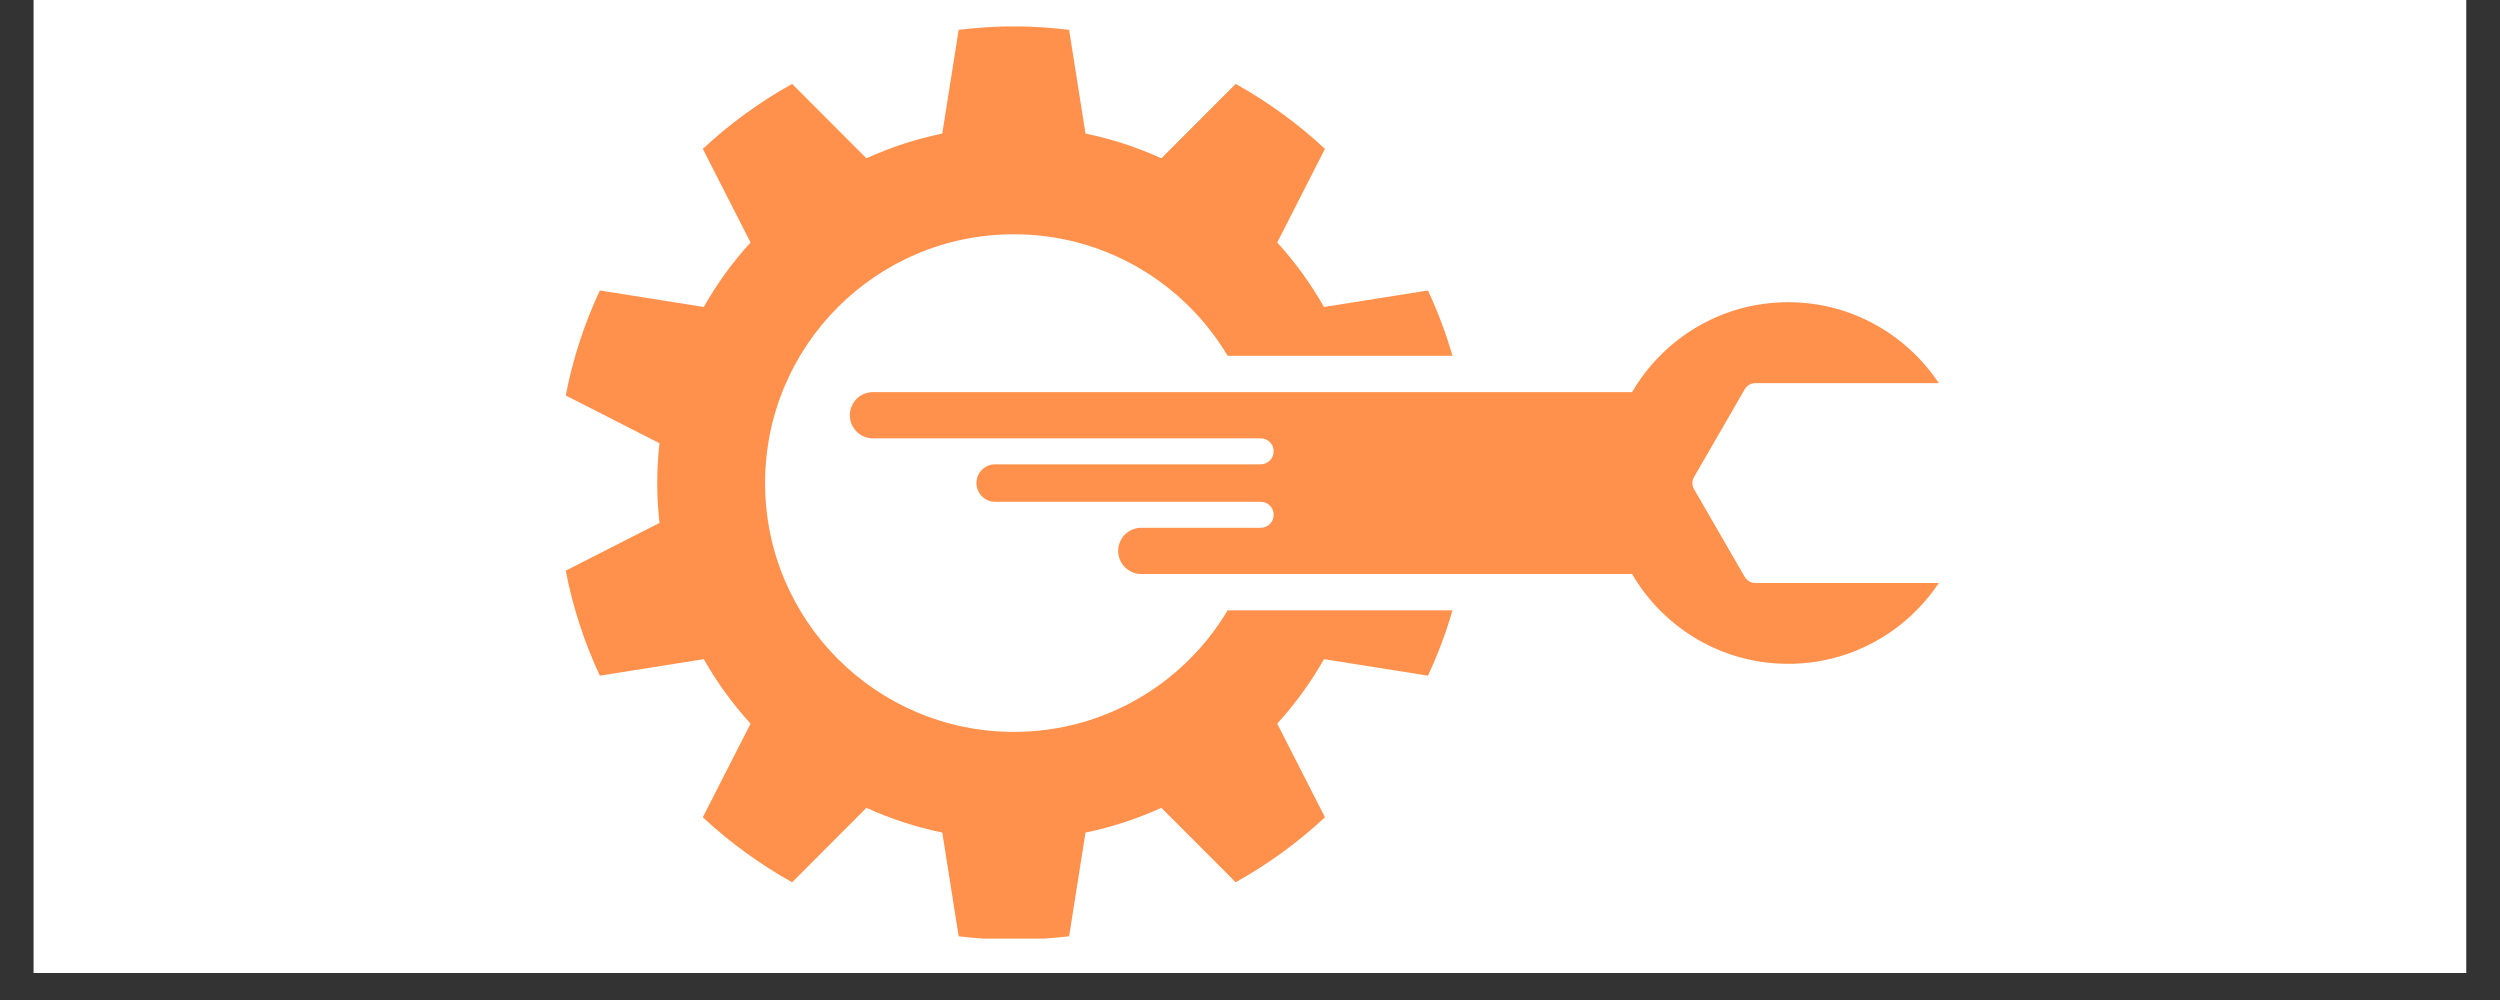 <svg xmlns="http://www.w3.org/2000/svg" xmlns:xlink="http://www.w3.org/1999/xlink" width="120" zoomAndPan="magnify" viewBox="0 0 90 36" height="48" preserveAspectRatio="xMidYMid meet" version="1.0"><rect x="0" y="0" width="90" height="36" fill="#333333" stroke="none"/><defs><clipPath id="b9a44f05d4"><path d="M 1.215 0 L 88.781 0 L 88.781 35.027 L 1.215 35.027 Z M 1.215 0 " clip-rule="nonzero"/></clipPath><clipPath id="f00105a75b"><path d="M 20.352 0.953 L 53 0.953 L 53 33.789 L 20.352 33.789 Z M 20.352 0.953 " clip-rule="nonzero"/></clipPath><clipPath id="53bc23d7b1"><path d="M 30 10 L 69.973 10 L 69.973 24 L 30 24 Z M 30 10 " clip-rule="nonzero"/></clipPath></defs><g clip-path="url(#b9a44f05d4)"><path fill="#ffffff" d="M 1.215 0 L 88.785 0 L 88.785 35.027 L 1.215 35.027 Z M 1.215 0 " fill-opacity="1" fill-rule="nonzero"/><path fill="#ffffff" d="M 1.215 0 L 88.785 0 L 88.785 35.027 L 1.215 35.027 Z M 1.215 0 " fill-opacity="1" fill-rule="nonzero"/></g><g clip-path="url(#f00105a75b)"><path fill="#ff914d" d="M 23.742 18.824 C 23.688 18.352 23.66 17.875 23.66 17.391 C 23.66 16.906 23.688 16.426 23.742 15.957 L 20.367 14.238 C 20.621 12.914 21.039 11.645 21.594 10.457 L 25.336 11.051 C 25.809 10.215 26.375 9.434 27.02 8.73 L 25.301 5.359 C 26.27 4.457 27.352 3.668 28.516 3.02 L 31.191 5.699 C 32.055 5.305 32.969 5.004 33.922 4.809 L 34.512 1.074 C 35.164 0.996 35.828 0.949 36.5 0.949 C 37.172 0.949 37.836 0.996 38.488 1.074 L 39.078 4.809 C 40.031 5.004 40.945 5.305 41.809 5.699 L 44.484 3.02 C 45.648 3.668 46.73 4.457 47.699 5.359 L 45.98 8.73 C 46.625 9.434 47.188 10.215 47.664 11.051 L 51.406 10.457 C 51.758 11.211 52.055 11.996 52.289 12.809 L 44.195 12.809 C 42.633 10.188 39.773 8.434 36.5 8.434 C 31.551 8.434 27.543 12.441 27.543 17.391 C 27.543 22.336 31.551 26.348 36.5 26.348 C 39.773 26.348 42.633 24.594 44.195 21.973 L 52.289 21.973 C 52.055 22.785 51.758 23.57 51.406 24.324 L 47.664 23.73 C 47.188 24.566 46.625 25.344 45.98 26.051 L 47.699 29.422 C 46.73 30.324 45.648 31.113 44.484 31.762 L 41.809 29.082 C 40.945 29.473 40.031 29.777 39.078 29.973 L 38.488 33.707 C 37.836 33.785 37.172 33.828 36.5 33.828 C 35.828 33.828 35.164 33.785 34.512 33.707 L 33.922 29.973 C 32.969 29.777 32.055 29.473 31.191 29.082 L 28.516 31.762 C 27.352 31.113 26.27 30.324 25.301 29.422 L 27.02 26.051 C 26.375 25.344 25.809 24.566 25.336 23.73 L 21.594 24.324 C 21.039 23.133 20.621 21.867 20.367 20.543 L 23.742 18.824 " fill-opacity="1" fill-rule="nonzero"/></g><g clip-path="url(#53bc23d7b1)"><path fill="#ff914d" d="M 60.988 17.168 L 62.809 14.016 C 62.887 13.875 63.035 13.793 63.195 13.793 L 69.797 13.793 C 68.629 12.039 66.637 10.879 64.375 10.879 C 61.973 10.879 59.883 12.184 58.754 14.117 L 31.426 14.117 C 30.965 14.117 30.594 14.488 30.594 14.949 C 30.594 15.406 30.965 15.781 31.426 15.781 L 45.387 15.781 C 45.645 15.781 45.852 15.988 45.852 16.246 C 45.852 16.504 45.645 16.715 45.387 16.715 L 35.828 16.715 C 35.453 16.715 35.152 17.016 35.152 17.391 C 35.152 17.762 35.453 18.066 35.828 18.066 L 45.387 18.066 C 45.645 18.066 45.852 18.273 45.852 18.531 C 45.852 18.793 45.645 19 45.387 19 L 41.086 19 C 40.625 19 40.254 19.371 40.254 19.832 C 40.254 20.289 40.625 20.664 41.086 20.664 L 58.754 20.664 C 59.883 22.598 61.973 23.898 64.375 23.898 C 66.637 23.898 68.629 22.742 69.797 20.988 L 63.195 20.988 C 63.035 20.988 62.887 20.902 62.809 20.766 L 60.988 17.613 C 60.906 17.477 60.906 17.305 60.988 17.168 " fill-opacity="1" fill-rule="nonzero"/></g></svg>